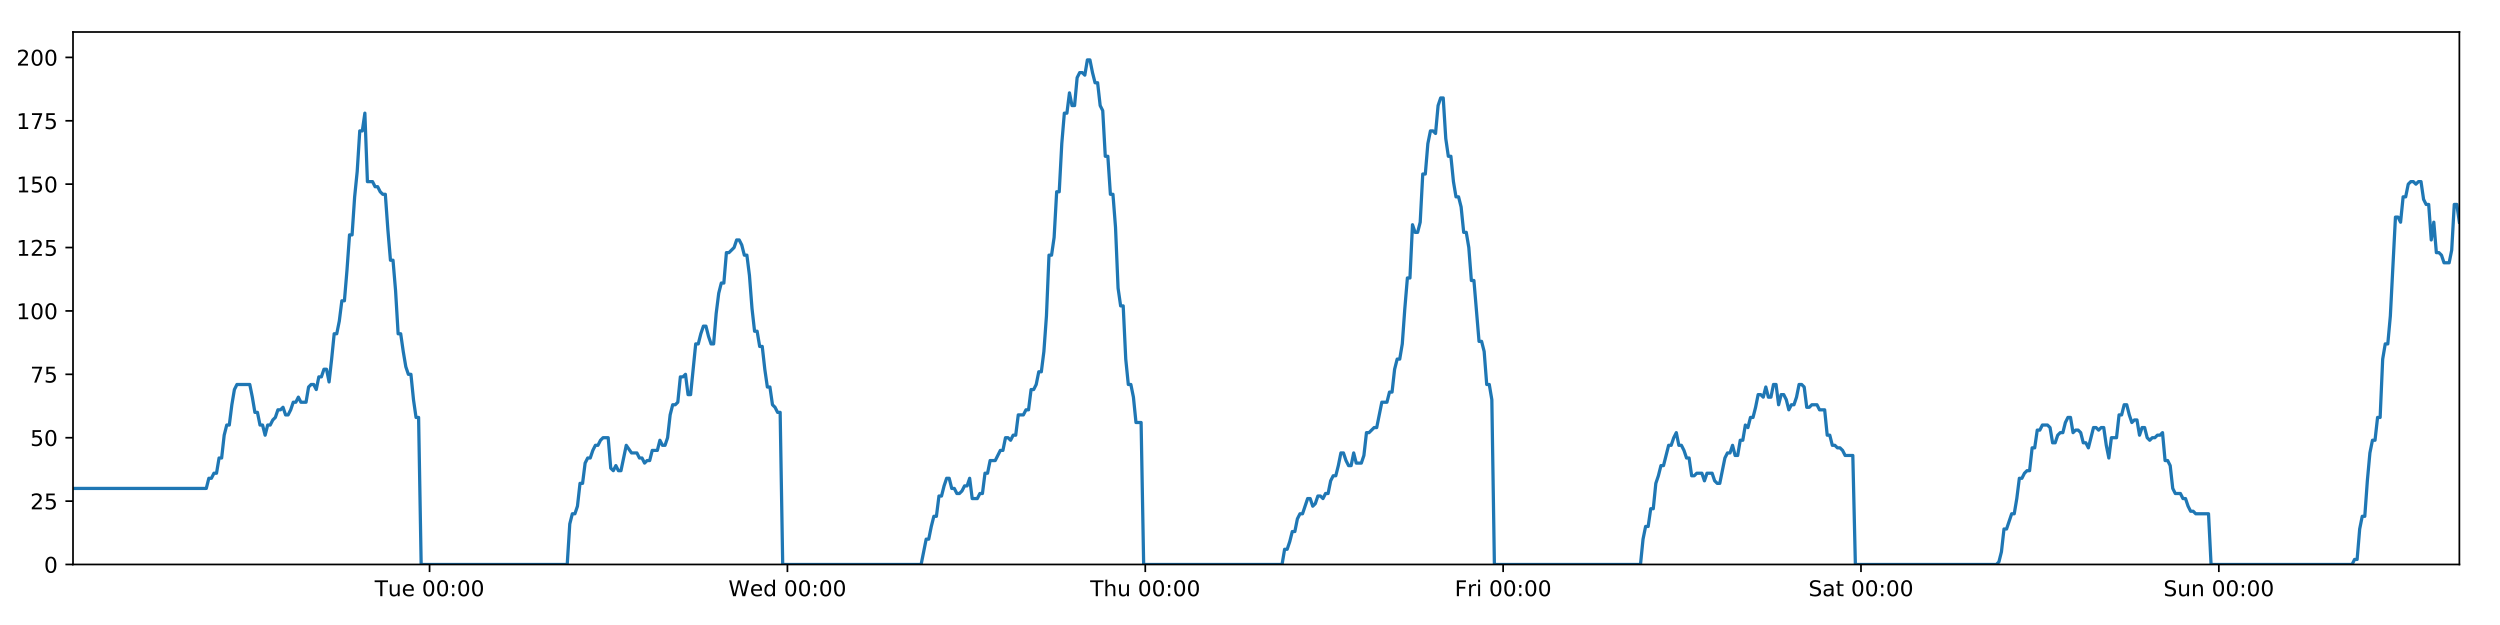 <?xml version="1.0" encoding="utf-8" standalone="no"?>
<!DOCTYPE svg PUBLIC "-//W3C//DTD SVG 1.1//EN"
  "http://www.w3.org/Graphics/SVG/1.1/DTD/svg11.dtd">
<!-- Created with matplotlib (https://matplotlib.org/) -->
<svg height="288pt" version="1.1" viewBox="0 0 1152 288" width="1152pt" xmlns="http://www.w3.org/2000/svg" xmlns:xlink="http://www.w3.org/1999/xlink">
 <defs>
  <style type="text/css">
*{stroke-linecap:butt;stroke-linejoin:round;}
  </style>
 </defs>
 <g id="figure_1">
  <g id="patch_1">
   <path d="M 0 288 
L 1152 288 
L 1152 0 
L 0 0 
z
" style="fill:#ffffff;"/>
  </g>
  <g id="axes_1">
   <g id="patch_2">
    <path d="M 33.64 260.12 
L 1133.28 260.12 
L 1133.28 14.76 
L 33.64 14.76 
z
" style="fill:#ffffff;"/>
   </g>
   <g id="matplotlib.axis_1">
    <g id="xtick_1">
     <g id="line2d_1">
      <defs>
       <path d="M 0 0 
L 0 3.5 
" id="m2c500d0548" style="stroke:#000000;stroke-width:0.8;"/>
      </defs>
      <g>
       <use style="stroke:#000000;stroke-width:0.8;" x="197.942" xlink:href="#m2c500d0548" y="260.12"/>
      </g>
     </g>
     <g id="text_1">
      <!-- Tue 00:00 -->
      <defs>
       <path d="M -0.297 72.906 
L 61.375 72.906 
L 61.375 64.594 
L 35.5 64.594 
L 35.5 0 
L 25.594 0 
L 25.594 64.594 
L -0.297 64.594 
z
" id="DejaVuSans-84"/>
       <path d="M 8.5 21.578 
L 8.5 54.688 
L 17.484 54.688 
L 17.484 21.922 
Q 17.484 14.156 20.5 10.266 
Q 23.531 6.391 29.594 6.391 
Q 36.859 6.391 41.078 11.031 
Q 45.312 15.672 45.312 23.688 
L 45.312 54.688 
L 54.297 54.688 
L 54.297 0 
L 45.312 0 
L 45.312 8.406 
Q 42.047 3.422 37.719 1 
Q 33.406 -1.422 27.688 -1.422 
Q 18.266 -1.422 13.375 4.438 
Q 8.5 10.297 8.5 21.578 
z
M 31.109 56 
z
" id="DejaVuSans-117"/>
       <path d="M 56.203 29.594 
L 56.203 25.203 
L 14.891 25.203 
Q 15.484 15.922 20.484 11.062 
Q 25.484 6.203 34.422 6.203 
Q 39.594 6.203 44.453 7.469 
Q 49.312 8.734 54.109 11.281 
L 54.109 2.781 
Q 49.266 0.734 44.188 -0.344 
Q 39.109 -1.422 33.891 -1.422 
Q 20.797 -1.422 13.156 6.188 
Q 5.516 13.812 5.516 26.812 
Q 5.516 40.234 12.766 48.109 
Q 20.016 56 32.328 56 
Q 43.359 56 49.781 48.891 
Q 56.203 41.797 56.203 29.594 
z
M 47.219 32.234 
Q 47.125 39.594 43.094 43.984 
Q 39.062 48.391 32.422 48.391 
Q 24.906 48.391 20.391 44.141 
Q 15.875 39.891 15.188 32.172 
z
" id="DejaVuSans-101"/>
       <path id="DejaVuSans-32"/>
       <path d="M 31.781 66.406 
Q 24.172 66.406 20.328 58.906 
Q 16.5 51.422 16.5 36.375 
Q 16.5 21.391 20.328 13.891 
Q 24.172 6.391 31.781 6.391 
Q 39.453 6.391 43.281 13.891 
Q 47.125 21.391 47.125 36.375 
Q 47.125 51.422 43.281 58.906 
Q 39.453 66.406 31.781 66.406 
z
M 31.781 74.219 
Q 44.047 74.219 50.516 64.516 
Q 56.984 54.828 56.984 36.375 
Q 56.984 17.969 50.516 8.266 
Q 44.047 -1.422 31.781 -1.422 
Q 19.531 -1.422 13.062 8.266 
Q 6.594 17.969 6.594 36.375 
Q 6.594 54.828 13.062 64.516 
Q 19.531 74.219 31.781 74.219 
z
" id="DejaVuSans-48"/>
       <path d="M 11.719 12.406 
L 22.016 12.406 
L 22.016 0 
L 11.719 0 
z
M 11.719 51.703 
L 22.016 51.703 
L 22.016 39.312 
L 11.719 39.312 
z
" id="DejaVuSans-58"/>
      </defs>
      <g transform="translate(172.656 274.718)scale(0.1 -0.1)">
       <use xlink:href="#DejaVuSans-84"/>
       <use x="60.85" xlink:href="#DejaVuSans-117"/>
       <use x="124.229" xlink:href="#DejaVuSans-101"/>
       <use x="185.752" xlink:href="#DejaVuSans-32"/>
       <use x="217.539" xlink:href="#DejaVuSans-48"/>
       <use x="281.162" xlink:href="#DejaVuSans-48"/>
       <use x="344.785" xlink:href="#DejaVuSans-58"/>
       <use x="378.477" xlink:href="#DejaVuSans-48"/>
       <use x="442.1" xlink:href="#DejaVuSans-48"/>
      </g>
     </g>
    </g>
    <g id="xtick_2">
     <g id="line2d_2">
      <g>
       <use style="stroke:#000000;stroke-width:0.8;" x="362.842" xlink:href="#m2c500d0548" y="260.12"/>
      </g>
     </g>
     <g id="text_2">
      <!-- Wed 00:00 -->
      <defs>
       <path d="M 3.328 72.906 
L 13.281 72.906 
L 28.609 11.281 
L 43.891 72.906 
L 54.984 72.906 
L 70.312 11.281 
L 85.594 72.906 
L 95.609 72.906 
L 77.297 0 
L 64.891 0 
L 49.516 63.281 
L 33.984 0 
L 21.578 0 
z
" id="DejaVuSans-87"/>
       <path d="M 45.406 46.391 
L 45.406 75.984 
L 54.391 75.984 
L 54.391 0 
L 45.406 0 
L 45.406 8.203 
Q 42.578 3.328 38.25 0.953 
Q 33.938 -1.422 27.875 -1.422 
Q 17.969 -1.422 11.734 6.484 
Q 5.516 14.406 5.516 27.297 
Q 5.516 40.188 11.734 48.094 
Q 17.969 56 27.875 56 
Q 33.938 56 38.25 53.625 
Q 42.578 51.266 45.406 46.391 
z
M 14.797 27.297 
Q 14.797 17.391 18.875 11.75 
Q 22.953 6.109 30.078 6.109 
Q 37.203 6.109 41.297 11.75 
Q 45.406 17.391 45.406 27.297 
Q 45.406 37.203 41.297 42.844 
Q 37.203 48.484 30.078 48.484 
Q 22.953 48.484 18.875 42.844 
Q 14.797 37.203 14.797 27.297 
z
" id="DejaVuSans-100"/>
      </defs>
      <g transform="translate(335.653 274.718)scale(0.1 -0.1)">
       <use xlink:href="#DejaVuSans-87"/>
       <use x="98.799" xlink:href="#DejaVuSans-101"/>
       <use x="160.322" xlink:href="#DejaVuSans-100"/>
       <use x="223.799" xlink:href="#DejaVuSans-32"/>
       <use x="255.586" xlink:href="#DejaVuSans-48"/>
       <use x="319.209" xlink:href="#DejaVuSans-48"/>
       <use x="382.832" xlink:href="#DejaVuSans-58"/>
       <use x="416.523" xlink:href="#DejaVuSans-48"/>
       <use x="480.146" xlink:href="#DejaVuSans-48"/>
      </g>
     </g>
    </g>
    <g id="xtick_3">
     <g id="line2d_3">
      <g>
       <use style="stroke:#000000;stroke-width:0.8;" x="527.742" xlink:href="#m2c500d0548" y="260.12"/>
      </g>
     </g>
     <g id="text_3">
      <!-- Thu 00:00 -->
      <defs>
       <path d="M 54.891 33.016 
L 54.891 0 
L 45.906 0 
L 45.906 32.719 
Q 45.906 40.484 42.875 44.328 
Q 39.844 48.188 33.797 48.188 
Q 26.516 48.188 22.312 43.547 
Q 18.109 38.922 18.109 30.906 
L 18.109 0 
L 9.078 0 
L 9.078 75.984 
L 18.109 75.984 
L 18.109 46.188 
Q 21.344 51.125 25.703 53.562 
Q 30.078 56 35.797 56 
Q 45.219 56 50.047 50.172 
Q 54.891 44.344 54.891 33.016 
z
" id="DejaVuSans-104"/>
      </defs>
      <g transform="translate(502.352 274.718)scale(0.1 -0.1)">
       <use xlink:href="#DejaVuSans-84"/>
       <use x="61.084" xlink:href="#DejaVuSans-104"/>
       <use x="124.463" xlink:href="#DejaVuSans-117"/>
       <use x="187.842" xlink:href="#DejaVuSans-32"/>
       <use x="219.629" xlink:href="#DejaVuSans-48"/>
       <use x="283.252" xlink:href="#DejaVuSans-48"/>
       <use x="346.875" xlink:href="#DejaVuSans-58"/>
       <use x="380.566" xlink:href="#DejaVuSans-48"/>
       <use x="444.189" xlink:href="#DejaVuSans-48"/>
      </g>
     </g>
    </g>
    <g id="xtick_4">
     <g id="line2d_4">
      <g>
       <use style="stroke:#000000;stroke-width:0.8;" x="692.642" xlink:href="#m2c500d0548" y="260.12"/>
      </g>
     </g>
     <g id="text_4">
      <!-- Fri 00:00 -->
      <defs>
       <path d="M 9.812 72.906 
L 51.703 72.906 
L 51.703 64.594 
L 19.672 64.594 
L 19.672 43.109 
L 48.578 43.109 
L 48.578 34.812 
L 19.672 34.812 
L 19.672 0 
L 9.812 0 
z
" id="DejaVuSans-70"/>
       <path d="M 41.109 46.297 
Q 39.594 47.172 37.812 47.578 
Q 36.031 48 33.891 48 
Q 26.266 48 22.188 43.047 
Q 18.109 38.094 18.109 28.812 
L 18.109 0 
L 9.078 0 
L 9.078 54.688 
L 18.109 54.688 
L 18.109 46.188 
Q 20.953 51.172 25.484 53.578 
Q 30.031 56 36.531 56 
Q 37.453 56 38.578 55.875 
Q 39.703 55.766 41.062 55.516 
z
" id="DejaVuSans-114"/>
       <path d="M 9.422 54.688 
L 18.406 54.688 
L 18.406 0 
L 9.422 0 
z
M 9.422 75.984 
L 18.406 75.984 
L 18.406 64.594 
L 9.422 64.594 
z
" id="DejaVuSans-105"/>
      </defs>
      <g transform="translate(670.329 274.718)scale(0.1 -0.1)">
       <use xlink:href="#DejaVuSans-70"/>
       <use x="57.41" xlink:href="#DejaVuSans-114"/>
       <use x="98.523" xlink:href="#DejaVuSans-105"/>
       <use x="126.307" xlink:href="#DejaVuSans-32"/>
       <use x="158.094" xlink:href="#DejaVuSans-48"/>
       <use x="221.717" xlink:href="#DejaVuSans-48"/>
       <use x="285.34" xlink:href="#DejaVuSans-58"/>
       <use x="319.031" xlink:href="#DejaVuSans-48"/>
       <use x="382.654" xlink:href="#DejaVuSans-48"/>
      </g>
     </g>
    </g>
    <g id="xtick_5">
     <g id="line2d_5">
      <g>
       <use style="stroke:#000000;stroke-width:0.8;" x="857.542" xlink:href="#m2c500d0548" y="260.12"/>
      </g>
     </g>
     <g id="text_5">
      <!-- Sat 00:00 -->
      <defs>
       <path d="M 53.516 70.516 
L 53.516 60.891 
Q 47.906 63.578 42.922 64.891 
Q 37.938 66.219 33.297 66.219 
Q 25.25 66.219 20.875 63.094 
Q 16.5 59.969 16.5 54.203 
Q 16.5 49.359 19.406 46.891 
Q 22.312 44.438 30.422 42.922 
L 36.375 41.703 
Q 47.406 39.594 52.656 34.297 
Q 57.906 29 57.906 20.125 
Q 57.906 9.516 50.797 4.047 
Q 43.703 -1.422 29.984 -1.422 
Q 24.812 -1.422 18.969 -0.25 
Q 13.141 0.922 6.891 3.219 
L 6.891 13.375 
Q 12.891 10.016 18.656 8.297 
Q 24.422 6.594 29.984 6.594 
Q 38.422 6.594 43.016 9.906 
Q 47.609 13.234 47.609 19.391 
Q 47.609 24.75 44.312 27.781 
Q 41.016 30.812 33.5 32.328 
L 27.484 33.5 
Q 16.453 35.688 11.516 40.375 
Q 6.594 45.062 6.594 53.422 
Q 6.594 63.094 13.406 68.656 
Q 20.219 74.219 32.172 74.219 
Q 37.312 74.219 42.625 73.281 
Q 47.953 72.359 53.516 70.516 
z
" id="DejaVuSans-83"/>
       <path d="M 34.281 27.484 
Q 23.391 27.484 19.188 25 
Q 14.984 22.516 14.984 16.5 
Q 14.984 11.719 18.141 8.906 
Q 21.297 6.109 26.703 6.109 
Q 34.188 6.109 38.703 11.406 
Q 43.219 16.703 43.219 25.484 
L 43.219 27.484 
z
M 52.203 31.203 
L 52.203 0 
L 43.219 0 
L 43.219 8.297 
Q 40.141 3.328 35.547 0.953 
Q 30.953 -1.422 24.312 -1.422 
Q 15.922 -1.422 10.953 3.297 
Q 6 8.016 6 15.922 
Q 6 25.141 12.172 29.828 
Q 18.359 34.516 30.609 34.516 
L 43.219 34.516 
L 43.219 35.406 
Q 43.219 41.609 39.141 45 
Q 35.062 48.391 27.688 48.391 
Q 23 48.391 18.547 47.266 
Q 14.109 46.141 10.016 43.891 
L 10.016 52.203 
Q 14.938 54.109 19.578 55.047 
Q 24.219 56 28.609 56 
Q 40.484 56 46.344 49.844 
Q 52.203 43.703 52.203 31.203 
z
" id="DejaVuSans-97"/>
       <path d="M 18.312 70.219 
L 18.312 54.688 
L 36.812 54.688 
L 36.812 47.703 
L 18.312 47.703 
L 18.312 18.016 
Q 18.312 11.328 20.141 9.422 
Q 21.969 7.516 27.594 7.516 
L 36.812 7.516 
L 36.812 0 
L 27.594 0 
Q 17.188 0 13.234 3.875 
Q 9.281 7.766 9.281 18.016 
L 9.281 47.703 
L 2.688 47.703 
L 2.688 54.688 
L 9.281 54.688 
L 9.281 70.219 
z
" id="DejaVuSans-116"/>
      </defs>
      <g transform="translate(833.345 274.718)scale(0.1 -0.1)">
       <use xlink:href="#DejaVuSans-83"/>
       <use x="63.477" xlink:href="#DejaVuSans-97"/>
       <use x="124.756" xlink:href="#DejaVuSans-116"/>
       <use x="163.965" xlink:href="#DejaVuSans-32"/>
       <use x="195.752" xlink:href="#DejaVuSans-48"/>
       <use x="259.375" xlink:href="#DejaVuSans-48"/>
       <use x="322.998" xlink:href="#DejaVuSans-58"/>
       <use x="356.689" xlink:href="#DejaVuSans-48"/>
       <use x="420.312" xlink:href="#DejaVuSans-48"/>
      </g>
     </g>
    </g>
    <g id="xtick_6">
     <g id="line2d_6">
      <g>
       <use style="stroke:#000000;stroke-width:0.8;" x="1022.442" xlink:href="#m2c500d0548" y="260.12"/>
      </g>
     </g>
     <g id="text_6">
      <!-- Sun 00:00 -->
      <defs>
       <path d="M 54.891 33.016 
L 54.891 0 
L 45.906 0 
L 45.906 32.719 
Q 45.906 40.484 42.875 44.328 
Q 39.844 48.188 33.797 48.188 
Q 26.516 48.188 22.312 43.547 
Q 18.109 38.922 18.109 30.906 
L 18.109 0 
L 9.078 0 
L 9.078 54.688 
L 18.109 54.688 
L 18.109 46.188 
Q 21.344 51.125 25.703 53.562 
Q 30.078 56 35.797 56 
Q 45.219 56 50.047 50.172 
Q 54.891 44.344 54.891 33.016 
z
" id="DejaVuSans-110"/>
      </defs>
      <g transform="translate(996.932 274.718)scale(0.1 -0.1)">
       <use xlink:href="#DejaVuSans-83"/>
       <use x="63.477" xlink:href="#DejaVuSans-117"/>
       <use x="126.855" xlink:href="#DejaVuSans-110"/>
       <use x="190.234" xlink:href="#DejaVuSans-32"/>
       <use x="222.021" xlink:href="#DejaVuSans-48"/>
       <use x="285.645" xlink:href="#DejaVuSans-48"/>
       <use x="349.268" xlink:href="#DejaVuSans-58"/>
       <use x="382.959" xlink:href="#DejaVuSans-48"/>
       <use x="446.582" xlink:href="#DejaVuSans-48"/>
      </g>
     </g>
    </g>
   </g>
   <g id="matplotlib.axis_2">
    <g id="ytick_1">
     <g id="line2d_7">
      <defs>
       <path d="M 0 0 
L -3.5 0 
" id="m38c4c04037" style="stroke:#000000;stroke-width:0.8;"/>
      </defs>
      <g>
       <use style="stroke:#000000;stroke-width:0.8;" x="33.64" xlink:href="#m38c4c04037" y="260.12"/>
      </g>
     </g>
     <g id="text_7">
      <!-- 0 -->
      <g transform="translate(20.277 263.919)scale(0.1 -0.1)">
       <use xlink:href="#DejaVuSans-48"/>
      </g>
     </g>
    </g>
    <g id="ytick_2">
     <g id="line2d_8">
      <g>
       <use style="stroke:#000000;stroke-width:0.8;" x="33.64" xlink:href="#m38c4c04037" y="230.91"/>
      </g>
     </g>
     <g id="text_8">
      <!-- 25 -->
      <defs>
       <path d="M 19.188 8.297 
L 53.609 8.297 
L 53.609 0 
L 7.328 0 
L 7.328 8.297 
Q 12.938 14.109 22.625 23.891 
Q 32.328 33.688 34.812 36.531 
Q 39.547 41.844 41.422 45.531 
Q 43.312 49.219 43.312 52.781 
Q 43.312 58.594 39.234 62.25 
Q 35.156 65.922 28.609 65.922 
Q 23.969 65.922 18.812 64.312 
Q 13.672 62.703 7.812 59.422 
L 7.812 69.391 
Q 13.766 71.781 18.938 73 
Q 24.125 74.219 28.422 74.219 
Q 39.75 74.219 46.484 68.547 
Q 53.219 62.891 53.219 53.422 
Q 53.219 48.922 51.531 44.891 
Q 49.859 40.875 45.406 35.406 
Q 44.188 33.984 37.641 27.219 
Q 31.109 20.453 19.188 8.297 
z
" id="DejaVuSans-50"/>
       <path d="M 10.797 72.906 
L 49.516 72.906 
L 49.516 64.594 
L 19.828 64.594 
L 19.828 46.734 
Q 21.969 47.469 24.109 47.828 
Q 26.266 48.188 28.422 48.188 
Q 40.625 48.188 47.75 41.5 
Q 54.891 34.812 54.891 23.391 
Q 54.891 11.625 47.562 5.094 
Q 40.234 -1.422 26.906 -1.422 
Q 22.312 -1.422 17.547 -0.641 
Q 12.797 0.141 7.719 1.703 
L 7.719 11.625 
Q 12.109 9.234 16.797 8.062 
Q 21.484 6.891 26.703 6.891 
Q 35.156 6.891 40.078 11.328 
Q 45.016 15.766 45.016 23.391 
Q 45.016 31 40.078 35.438 
Q 35.156 39.891 26.703 39.891 
Q 22.75 39.891 18.812 39.016 
Q 14.891 38.141 10.797 36.281 
z
" id="DejaVuSans-53"/>
      </defs>
      <g transform="translate(13.915 234.71)scale(0.1 -0.1)">
       <use xlink:href="#DejaVuSans-50"/>
       <use x="63.623" xlink:href="#DejaVuSans-53"/>
      </g>
     </g>
    </g>
    <g id="ytick_3">
     <g id="line2d_9">
      <g>
       <use style="stroke:#000000;stroke-width:0.8;" x="33.64" xlink:href="#m38c4c04037" y="201.701"/>
      </g>
     </g>
     <g id="text_9">
      <!-- 50 -->
      <g transform="translate(13.915 205.5)scale(0.1 -0.1)">
       <use xlink:href="#DejaVuSans-53"/>
       <use x="63.623" xlink:href="#DejaVuSans-48"/>
      </g>
     </g>
    </g>
    <g id="ytick_4">
     <g id="line2d_10">
      <g>
       <use style="stroke:#000000;stroke-width:0.8;" x="33.64" xlink:href="#m38c4c04037" y="172.491"/>
      </g>
     </g>
     <g id="text_10">
      <!-- 75 -->
      <defs>
       <path d="M 8.203 72.906 
L 55.078 72.906 
L 55.078 68.703 
L 28.609 0 
L 18.312 0 
L 43.219 64.594 
L 8.203 64.594 
z
" id="DejaVuSans-55"/>
      </defs>
      <g transform="translate(13.915 176.291)scale(0.1 -0.1)">
       <use xlink:href="#DejaVuSans-55"/>
       <use x="63.623" xlink:href="#DejaVuSans-53"/>
      </g>
     </g>
    </g>
    <g id="ytick_5">
     <g id="line2d_11">
      <g>
       <use style="stroke:#000000;stroke-width:0.8;" x="33.64" xlink:href="#m38c4c04037" y="143.282"/>
      </g>
     </g>
     <g id="text_11">
      <!-- 100 -->
      <defs>
       <path d="M 12.406 8.297 
L 28.516 8.297 
L 28.516 63.922 
L 10.984 60.406 
L 10.984 69.391 
L 28.422 72.906 
L 38.281 72.906 
L 38.281 8.297 
L 54.391 8.297 
L 54.391 0 
L 12.406 0 
z
" id="DejaVuSans-49"/>
      </defs>
      <g transform="translate(7.553 147.081)scale(0.1 -0.1)">
       <use xlink:href="#DejaVuSans-49"/>
       <use x="63.623" xlink:href="#DejaVuSans-48"/>
       <use x="127.246" xlink:href="#DejaVuSans-48"/>
      </g>
     </g>
    </g>
    <g id="ytick_6">
     <g id="line2d_12">
      <g>
       <use style="stroke:#000000;stroke-width:0.8;" x="33.64" xlink:href="#m38c4c04037" y="114.072"/>
      </g>
     </g>
     <g id="text_12">
      <!-- 125 -->
      <g transform="translate(7.553 117.872)scale(0.1 -0.1)">
       <use xlink:href="#DejaVuSans-49"/>
       <use x="63.623" xlink:href="#DejaVuSans-50"/>
       <use x="127.246" xlink:href="#DejaVuSans-53"/>
      </g>
     </g>
    </g>
    <g id="ytick_7">
     <g id="line2d_13">
      <g>
       <use style="stroke:#000000;stroke-width:0.8;" x="33.64" xlink:href="#m38c4c04037" y="84.863"/>
      </g>
     </g>
     <g id="text_13">
      <!-- 150 -->
      <g transform="translate(7.553 88.662)scale(0.1 -0.1)">
       <use xlink:href="#DejaVuSans-49"/>
       <use x="63.623" xlink:href="#DejaVuSans-53"/>
       <use x="127.246" xlink:href="#DejaVuSans-48"/>
      </g>
     </g>
    </g>
    <g id="ytick_8">
     <g id="line2d_14">
      <g>
       <use style="stroke:#000000;stroke-width:0.8;" x="33.64" xlink:href="#m38c4c04037" y="55.653"/>
      </g>
     </g>
     <g id="text_14">
      <!-- 175 -->
      <g transform="translate(7.553 59.453)scale(0.1 -0.1)">
       <use xlink:href="#DejaVuSans-49"/>
       <use x="63.623" xlink:href="#DejaVuSans-55"/>
       <use x="127.246" xlink:href="#DejaVuSans-53"/>
      </g>
     </g>
    </g>
    <g id="ytick_9">
     <g id="line2d_15">
      <g>
       <use style="stroke:#000000;stroke-width:0.8;" x="33.64" xlink:href="#m38c4c04037" y="26.444"/>
      </g>
     </g>
     <g id="text_15">
      <!-- 200 -->
      <g transform="translate(7.553 30.243)scale(0.1 -0.1)">
       <use xlink:href="#DejaVuSans-50"/>
       <use x="63.623" xlink:href="#DejaVuSans-48"/>
       <use x="127.246" xlink:href="#DejaVuSans-48"/>
      </g>
     </g>
    </g>
   </g>
   <g id="line2d_16">
    <path clip-path="url(#p7b71614666)" d="M 33.64 225.069 
L 95.051 225.069 
L 96.232 220.395 
L 97.412 220.395 
L 98.592 218.058 
L 99.769 218.058 
L 100.946 211.048 
L 102.126 211.048 
L 103.304 200.533 
L 104.481 195.859 
L 105.659 195.859 
L 106.837 186.512 
L 108.015 179.502 
L 109.195 177.165 
L 115.096 177.165 
L 116.274 183.007 
L 117.454 190.017 
L 118.631 190.017 
L 119.809 195.859 
L 120.988 195.859 
L 122.166 200.533 
L 123.345 195.859 
L 124.524 195.859 
L 125.702 193.522 
L 126.88 192.354 
L 128.057 188.849 
L 129.234 188.849 
L 130.413 187.68 
L 131.592 191.186 
L 132.769 191.186 
L 133.95 188.849 
L 135.127 185.344 
L 136.304 185.344 
L 137.484 183.007 
L 138.662 185.344 
L 141.017 185.344 
L 142.196 178.333 
L 143.375 177.165 
L 144.555 177.165 
L 145.734 179.502 
L 146.914 173.66 
L 148.096 173.66 
L 149.276 170.155 
L 150.459 170.155 
L 151.639 175.997 
L 152.816 165.481 
L 153.994 153.797 
L 155.171 153.797 
L 156.348 147.955 
L 157.526 138.608 
L 158.704 138.608 
L 159.882 124.588 
L 161.061 108.23 
L 162.238 108.23 
L 163.419 90.705 
L 164.597 79.021 
L 165.774 60.327 
L 166.952 60.327 
L 168.13 52.148 
L 169.307 83.694 
L 171.663 83.694 
L 172.844 86.031 
L 174.021 86.031 
L 175.201 88.368 
L 176.38 89.536 
L 177.557 89.536 
L 178.737 105.894 
L 179.919 119.914 
L 181.097 119.914 
L 182.277 133.935 
L 183.457 153.797 
L 184.637 153.797 
L 185.816 161.976 
L 186.995 168.986 
L 188.173 172.491 
L 189.353 172.491 
L 190.533 184.175 
L 191.711 192.354 
L 192.889 192.354 
L 194.07 260.12 
L 261.372 260.12 
L 262.551 241.426 
L 263.731 236.752 
L 264.911 236.752 
L 266.09 233.247 
L 267.267 222.732 
L 268.447 222.732 
L 269.626 213.385 
L 270.806 211.048 
L 271.986 211.048 
L 273.169 207.543 
L 274.351 205.206 
L 275.531 205.206 
L 276.708 202.869 
L 277.89 201.701 
L 280.251 201.701 
L 281.428 215.722 
L 282.607 216.89 
L 283.787 214.553 
L 284.965 216.89 
L 286.143 216.89 
L 288.577 205.206 
L 291.009 208.711 
L 293.482 208.711 
L 294.659 211.048 
L 295.838 211.048 
L 297.016 213.385 
L 298.193 212.216 
L 299.373 212.216 
L 300.552 207.543 
L 302.909 207.543 
L 304.086 202.869 
L 305.267 205.206 
L 306.444 205.206 
L 307.622 201.701 
L 308.8 191.186 
L 309.978 186.512 
L 311.156 186.512 
L 312.333 185.344 
L 313.511 173.66 
L 314.691 173.66 
L 315.87 172.491 
L 317.05 181.838 
L 318.228 181.838 
L 320.584 158.471 
L 321.762 158.471 
L 322.942 153.797 
L 324.121 150.292 
L 325.298 150.292 
L 326.478 154.966 
L 327.656 158.471 
L 328.834 158.471 
L 330.014 144.45 
L 331.195 135.103 
L 332.373 130.43 
L 333.551 130.43 
L 334.73 116.409 
L 335.908 116.409 
L 338.268 114.072 
L 339.447 110.567 
L 340.628 110.567 
L 341.807 112.904 
L 342.986 117.578 
L 344.164 117.578 
L 345.344 126.925 
L 346.522 142.114 
L 347.702 152.629 
L 348.881 152.629 
L 350.058 159.639 
L 351.24 159.639 
L 352.418 170.155 
L 353.597 178.333 
L 354.777 178.333 
L 355.955 186.512 
L 357.135 187.68 
L 358.314 190.017 
L 359.492 190.017 
L 360.669 260.12 
L 424.45 260.12 
L 426.786 248.436 
L 427.963 248.436 
L 429.14 242.594 
L 430.318 237.921 
L 431.496 237.921 
L 432.674 228.574 
L 433.852 228.574 
L 435.03 223.9 
L 436.207 220.395 
L 437.385 220.395 
L 438.563 225.069 
L 439.741 225.069 
L 440.92 227.405 
L 442.1 227.405 
L 443.281 226.237 
L 444.461 223.9 
L 445.638 223.9 
L 446.816 220.395 
L 447.994 229.742 
L 450.351 229.742 
L 451.531 227.405 
L 452.71 227.405 
L 453.887 218.058 
L 455.067 218.058 
L 456.246 212.216 
L 458.603 212.216 
L 460.96 207.543 
L 462.145 207.543 
L 463.326 201.701 
L 464.507 201.701 
L 465.685 202.869 
L 466.863 200.533 
L 468.04 200.533 
L 469.217 191.186 
L 471.573 191.186 
L 472.77 188.849 
L 473.948 188.849 
L 475.125 179.502 
L 476.307 179.502 
L 477.486 177.165 
L 478.664 171.323 
L 479.844 171.323 
L 481.021 161.976 
L 482.2 145.619 
L 483.378 117.578 
L 484.556 117.578 
L 485.735 109.399 
L 486.912 88.368 
L 488.09 88.368 
L 489.271 66.169 
L 490.449 52.148 
L 491.627 52.148 
L 492.805 42.801 
L 493.983 48.643 
L 495.163 48.643 
L 496.343 35.791 
L 497.52 33.454 
L 498.7 33.454 
L 499.881 34.622 
L 501.061 27.612 
L 502.244 27.612 
L 503.422 33.454 
L 504.601 38.128 
L 505.779 38.128 
L 506.959 48.643 
L 508.136 50.98 
L 509.314 72.011 
L 510.492 72.011 
L 511.671 89.536 
L 512.849 89.536 
L 514.027 104.725 
L 515.206 132.766 
L 516.385 140.945 
L 517.566 140.945 
L 518.745 165.481 
L 519.922 177.165 
L 521.1 177.165 
L 522.281 183.007 
L 523.46 194.691 
L 525.818 194.691 
L 526.996 260.12 
L 590.771 260.12 
L 591.949 253.11 
L 593.129 253.11 
L 594.307 249.605 
L 595.487 244.931 
L 596.664 244.931 
L 597.842 239.089 
L 599.021 236.752 
L 600.199 236.752 
L 602.554 229.742 
L 603.734 229.742 
L 604.913 233.247 
L 606.094 232.079 
L 607.273 228.574 
L 608.452 228.574 
L 609.63 229.742 
L 610.807 227.405 
L 611.988 227.405 
L 613.167 221.563 
L 614.344 219.227 
L 615.527 219.227 
L 616.704 214.553 
L 617.882 208.711 
L 619.059 208.711 
L 620.237 212.216 
L 621.415 214.553 
L 622.596 214.553 
L 623.775 208.711 
L 624.953 213.385 
L 627.309 213.385 
L 628.487 209.88 
L 629.668 199.364 
L 630.845 199.364 
L 633.205 197.027 
L 634.382 197.027 
L 636.741 185.344 
L 639.101 185.344 
L 640.278 180.67 
L 641.457 180.67 
L 642.635 170.155 
L 643.814 165.481 
L 644.992 165.481 
L 646.17 158.471 
L 647.347 142.114 
L 648.525 128.093 
L 649.702 128.093 
L 650.883 103.557 
L 652.066 107.062 
L 653.246 107.062 
L 654.426 102.389 
L 655.606 80.189 
L 656.783 80.189 
L 657.962 66.169 
L 659.139 60.327 
L 660.316 60.327 
L 661.496 61.495 
L 662.675 48.643 
L 663.853 45.138 
L 665.033 45.138 
L 666.211 63.832 
L 667.388 72.011 
L 668.567 72.011 
L 669.745 83.694 
L 670.923 90.705 
L 672.104 90.705 
L 673.281 95.378 
L 674.467 107.062 
L 675.648 107.062 
L 676.826 114.072 
L 678.004 129.261 
L 679.182 129.261 
L 681.537 157.302 
L 682.718 157.302 
L 683.899 161.976 
L 685.078 177.165 
L 686.258 177.165 
L 687.437 184.175 
L 688.616 260.12 
L 755.935 260.12 
L 757.113 248.436 
L 758.293 242.594 
L 759.474 242.594 
L 760.651 234.416 
L 761.828 234.416 
L 763.006 222.732 
L 764.183 219.227 
L 765.363 214.553 
L 766.543 214.553 
L 768.904 205.206 
L 770.084 205.206 
L 771.263 201.701 
L 772.442 199.364 
L 773.621 205.206 
L 774.799 205.206 
L 775.977 207.543 
L 777.157 211.048 
L 778.336 211.048 
L 779.518 219.227 
L 780.696 219.227 
L 781.874 218.058 
L 784.23 218.058 
L 785.408 221.563 
L 786.586 218.058 
L 788.942 218.058 
L 790.12 221.563 
L 791.298 222.732 
L 792.476 222.732 
L 794.833 211.048 
L 796.01 208.711 
L 797.19 208.711 
L 798.367 205.206 
L 799.544 209.88 
L 800.722 209.88 
L 801.9 202.869 
L 803.079 202.869 
L 804.257 195.859 
L 805.435 197.027 
L 806.614 192.354 
L 807.792 192.354 
L 808.97 187.68 
L 810.149 181.838 
L 811.327 181.838 
L 812.505 183.007 
L 813.684 178.333 
L 814.864 183.007 
L 816.044 183.007 
L 817.222 177.165 
L 818.4 177.165 
L 819.581 186.512 
L 820.761 181.838 
L 821.939 181.838 
L 823.118 184.175 
L 824.297 188.849 
L 825.475 186.512 
L 826.655 186.512 
L 827.833 183.007 
L 829.013 177.165 
L 830.192 177.165 
L 831.37 178.333 
L 832.547 187.68 
L 833.724 187.68 
L 834.903 186.512 
L 837.262 186.512 
L 838.442 188.849 
L 840.8 188.849 
L 841.98 200.533 
L 843.159 200.533 
L 844.337 205.206 
L 845.516 205.206 
L 846.696 206.374 
L 847.876 206.374 
L 849.056 207.543 
L 850.236 209.88 
L 853.777 209.88 
L 854.955 260.12 
L 919.907 260.12 
L 921.085 258.952 
L 922.262 254.278 
L 923.441 243.763 
L 924.621 243.763 
L 926.979 236.752 
L 928.158 236.752 
L 929.337 229.742 
L 930.517 220.395 
L 931.695 220.395 
L 932.872 218.058 
L 934.05 216.89 
L 935.231 216.89 
L 936.41 206.374 
L 937.588 206.374 
L 938.765 198.196 
L 939.944 198.196 
L 941.122 195.859 
L 943.476 195.859 
L 944.658 197.027 
L 945.836 204.038 
L 947.017 204.038 
L 948.194 200.533 
L 949.372 199.364 
L 950.549 199.364 
L 951.727 194.691 
L 952.905 192.354 
L 954.082 192.354 
L 955.26 199.364 
L 956.438 198.196 
L 957.617 198.196 
L 958.794 199.364 
L 959.971 204.038 
L 961.149 204.038 
L 962.329 206.374 
L 964.686 197.027 
L 965.865 197.027 
L 967.042 198.196 
L 968.22 197.027 
L 969.4 197.027 
L 970.577 205.206 
L 971.756 211.048 
L 972.933 201.701 
L 975.288 201.701 
L 976.466 191.186 
L 977.645 191.186 
L 978.822 186.512 
L 980.001 186.512 
L 981.178 191.186 
L 982.356 194.691 
L 983.534 193.522 
L 984.711 193.522 
L 985.889 200.533 
L 987.066 197.027 
L 988.244 197.027 
L 989.422 201.701 
L 990.6 202.869 
L 991.778 201.701 
L 992.955 201.701 
L 994.133 200.533 
L 995.311 200.533 
L 996.489 199.364 
L 997.668 212.216 
L 998.845 212.216 
L 1000.022 214.553 
L 1001.199 225.069 
L 1002.376 227.405 
L 1004.731 227.405 
L 1005.91 229.742 
L 1007.087 229.742 
L 1008.266 233.247 
L 1009.443 235.584 
L 1010.622 235.584 
L 1011.799 236.752 
L 1017.685 236.752 
L 1018.862 260.12 
L 1083.825 260.12 
L 1084.983 257.783 
L 1086.161 257.783 
L 1087.341 243.763 
L 1088.518 237.921 
L 1089.695 237.921 
L 1090.872 221.563 
L 1092.049 208.711 
L 1093.226 202.869 
L 1094.406 202.869 
L 1095.585 192.354 
L 1096.763 192.354 
L 1097.94 165.481 
L 1099.116 158.471 
L 1100.293 158.471 
L 1101.471 145.619 
L 1103.825 100.052 
L 1105.005 100.052 
L 1106.185 102.389 
L 1107.362 90.705 
L 1108.538 90.705 
L 1109.716 84.863 
L 1110.893 83.694 
L 1112.07 83.694 
L 1113.247 84.863 
L 1114.424 83.694 
L 1115.603 83.694 
L 1116.783 91.873 
L 1117.962 94.21 
L 1119.14 94.21 
L 1120.319 110.567 
L 1121.497 102.389 
L 1122.676 116.409 
L 1123.854 116.409 
L 1125.033 117.578 
L 1126.211 121.083 
L 1128.567 121.083 
L 1129.744 115.241 
L 1130.925 94.21 
L 1132.103 94.21 
L 1133.28 102.389 
L 1133.28 102.389 
" style="fill:none;stroke:#1f77b4;stroke-linecap:square;stroke-width:1.5;"/>
   </g>
   <g id="patch_3">
    <path d="M 33.64 260.12 
L 33.64 14.76 
" style="fill:none;stroke:#000000;stroke-linecap:square;stroke-linejoin:miter;stroke-width:0.8;"/>
   </g>
   <g id="patch_4">
    <path d="M 1133.28 260.12 
L 1133.28 14.76 
" style="fill:none;stroke:#000000;stroke-linecap:square;stroke-linejoin:miter;stroke-width:0.8;"/>
   </g>
   <g id="patch_5">
    <path d="M 33.64 260.12 
L 1133.28 260.12 
" style="fill:none;stroke:#000000;stroke-linecap:square;stroke-linejoin:miter;stroke-width:0.8;"/>
   </g>
   <g id="patch_6">
    <path d="M 33.64 14.76 
L 1133.28 14.76 
" style="fill:none;stroke:#000000;stroke-linecap:square;stroke-linejoin:miter;stroke-width:0.8;"/>
   </g>
  </g>
 </g>
 <defs>
  <clipPath id="p7b71614666">
   <rect height="245.36" width="1099.64" x="33.64" y="14.76"/>
  </clipPath>
 </defs>
</svg>
